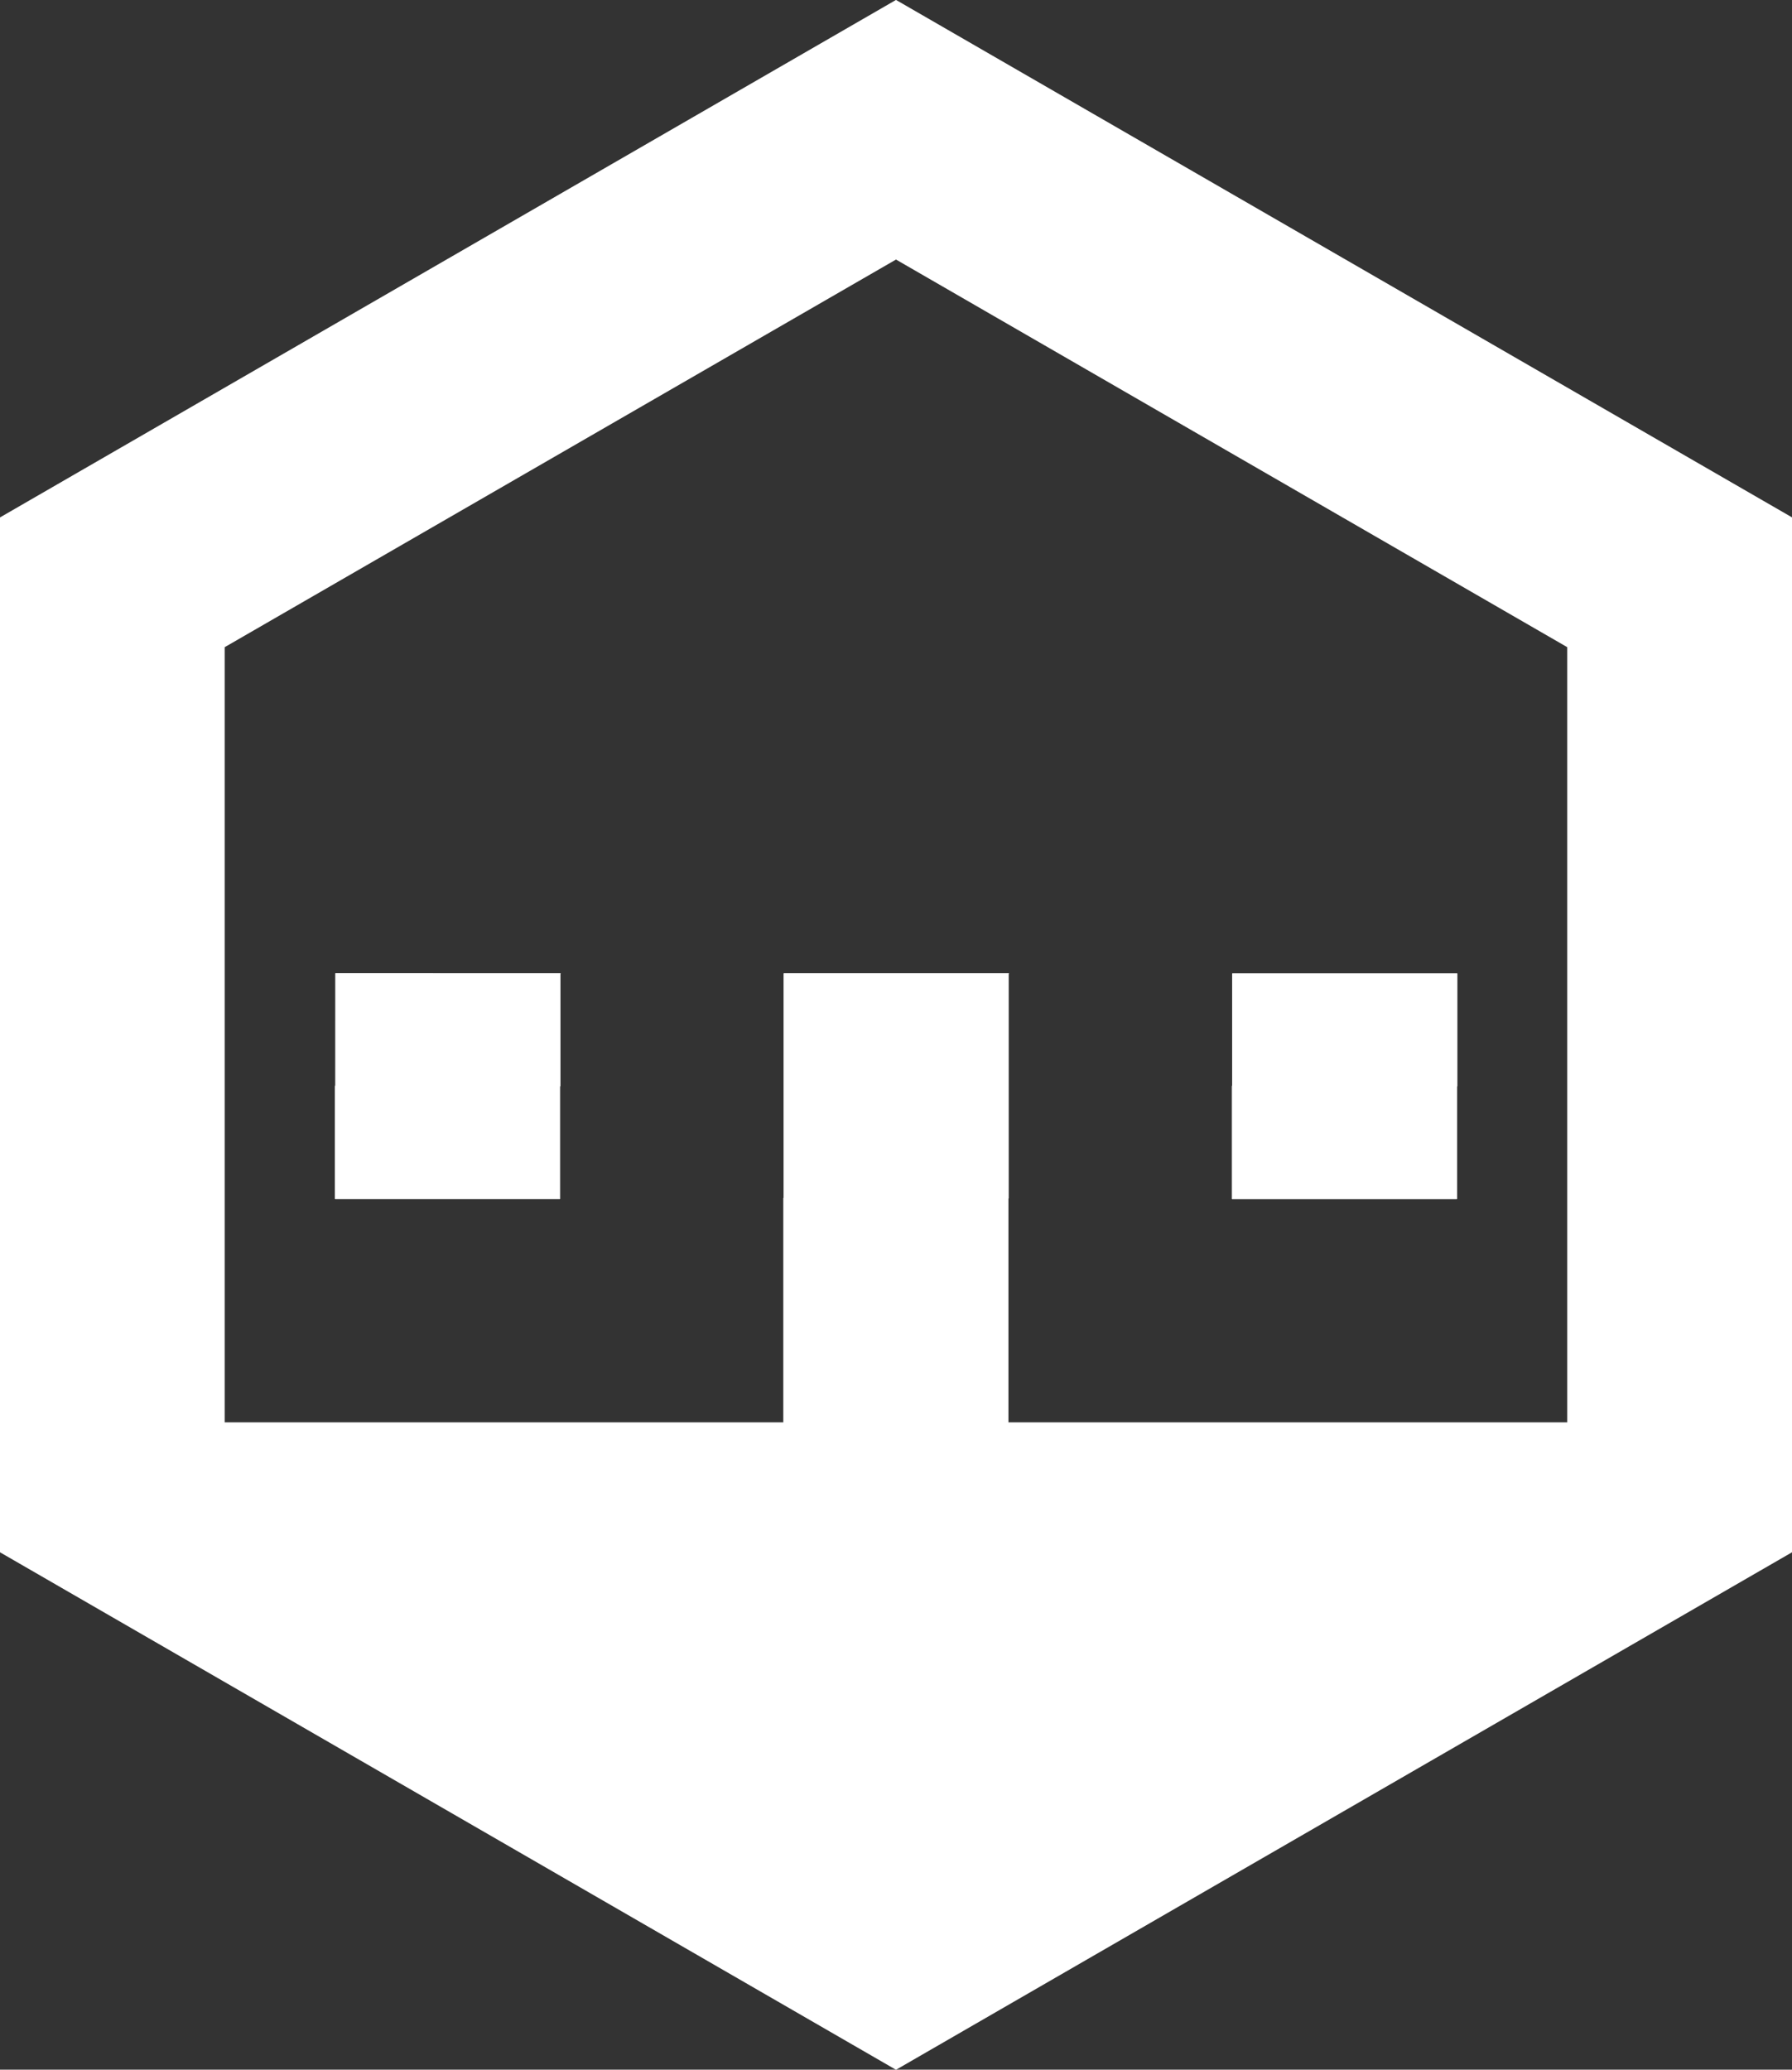<?xml version="1.0" encoding="UTF-8" standalone="no"?>
<!-- Created with Inkscape (http://www.inkscape.org/) -->

<svg
   width="29.332mm"
   height="33.867mm"
   viewBox="0 0 29.332 33.867"
   version="1.1"
   id="svg5"
   xmlns="http://www.w3.org/2000/svg"
   xmlns:svg="http://www.w3.org/2000/svg">
  <rect x="0" y="0" width="29.332" height="33.867" fill="#333333" stroke="none"/>
  <defs
     id="defs2" />
  <g
     id="layer1"
     transform="translate(-85.57,-67.061)">
    <path
       id="path1116-9"
       style="fill:#ffffff;fill-rule:evenodd;stroke:#ffffff;stroke-width:0.014;stroke-linecap:round;stroke-linejoin:round;paint-order:stroke fill markers"
       d="m 100.236,67.068 -14.659,8.464 v 16.926 l 14.659,8.464 14.659,-8.464 V 75.531 Z m 0,4.232 10.994,6.347 v 12.695 h -9.161 v -3.674 l 0.005,-5.29e-4 v -3.675 l 0.005,-5.29e-4 h -3.676 v 3.676 h -0.005 v 3.674 h -9.157 v -12.695 z m -9.172,11.691 -5.29e-4,1.842 h -0.005 v 1.842 h 3.673 v -1.841 l 0.005,-5.3e-4 v -1.841 l 0.005,-5.3e-4 z m 14.681,0.002 v 1.842 h -0.005 v 1.841 h 3.673 v -1.841 h 0.005 v -1.842 z" />
  </g>
</svg>
